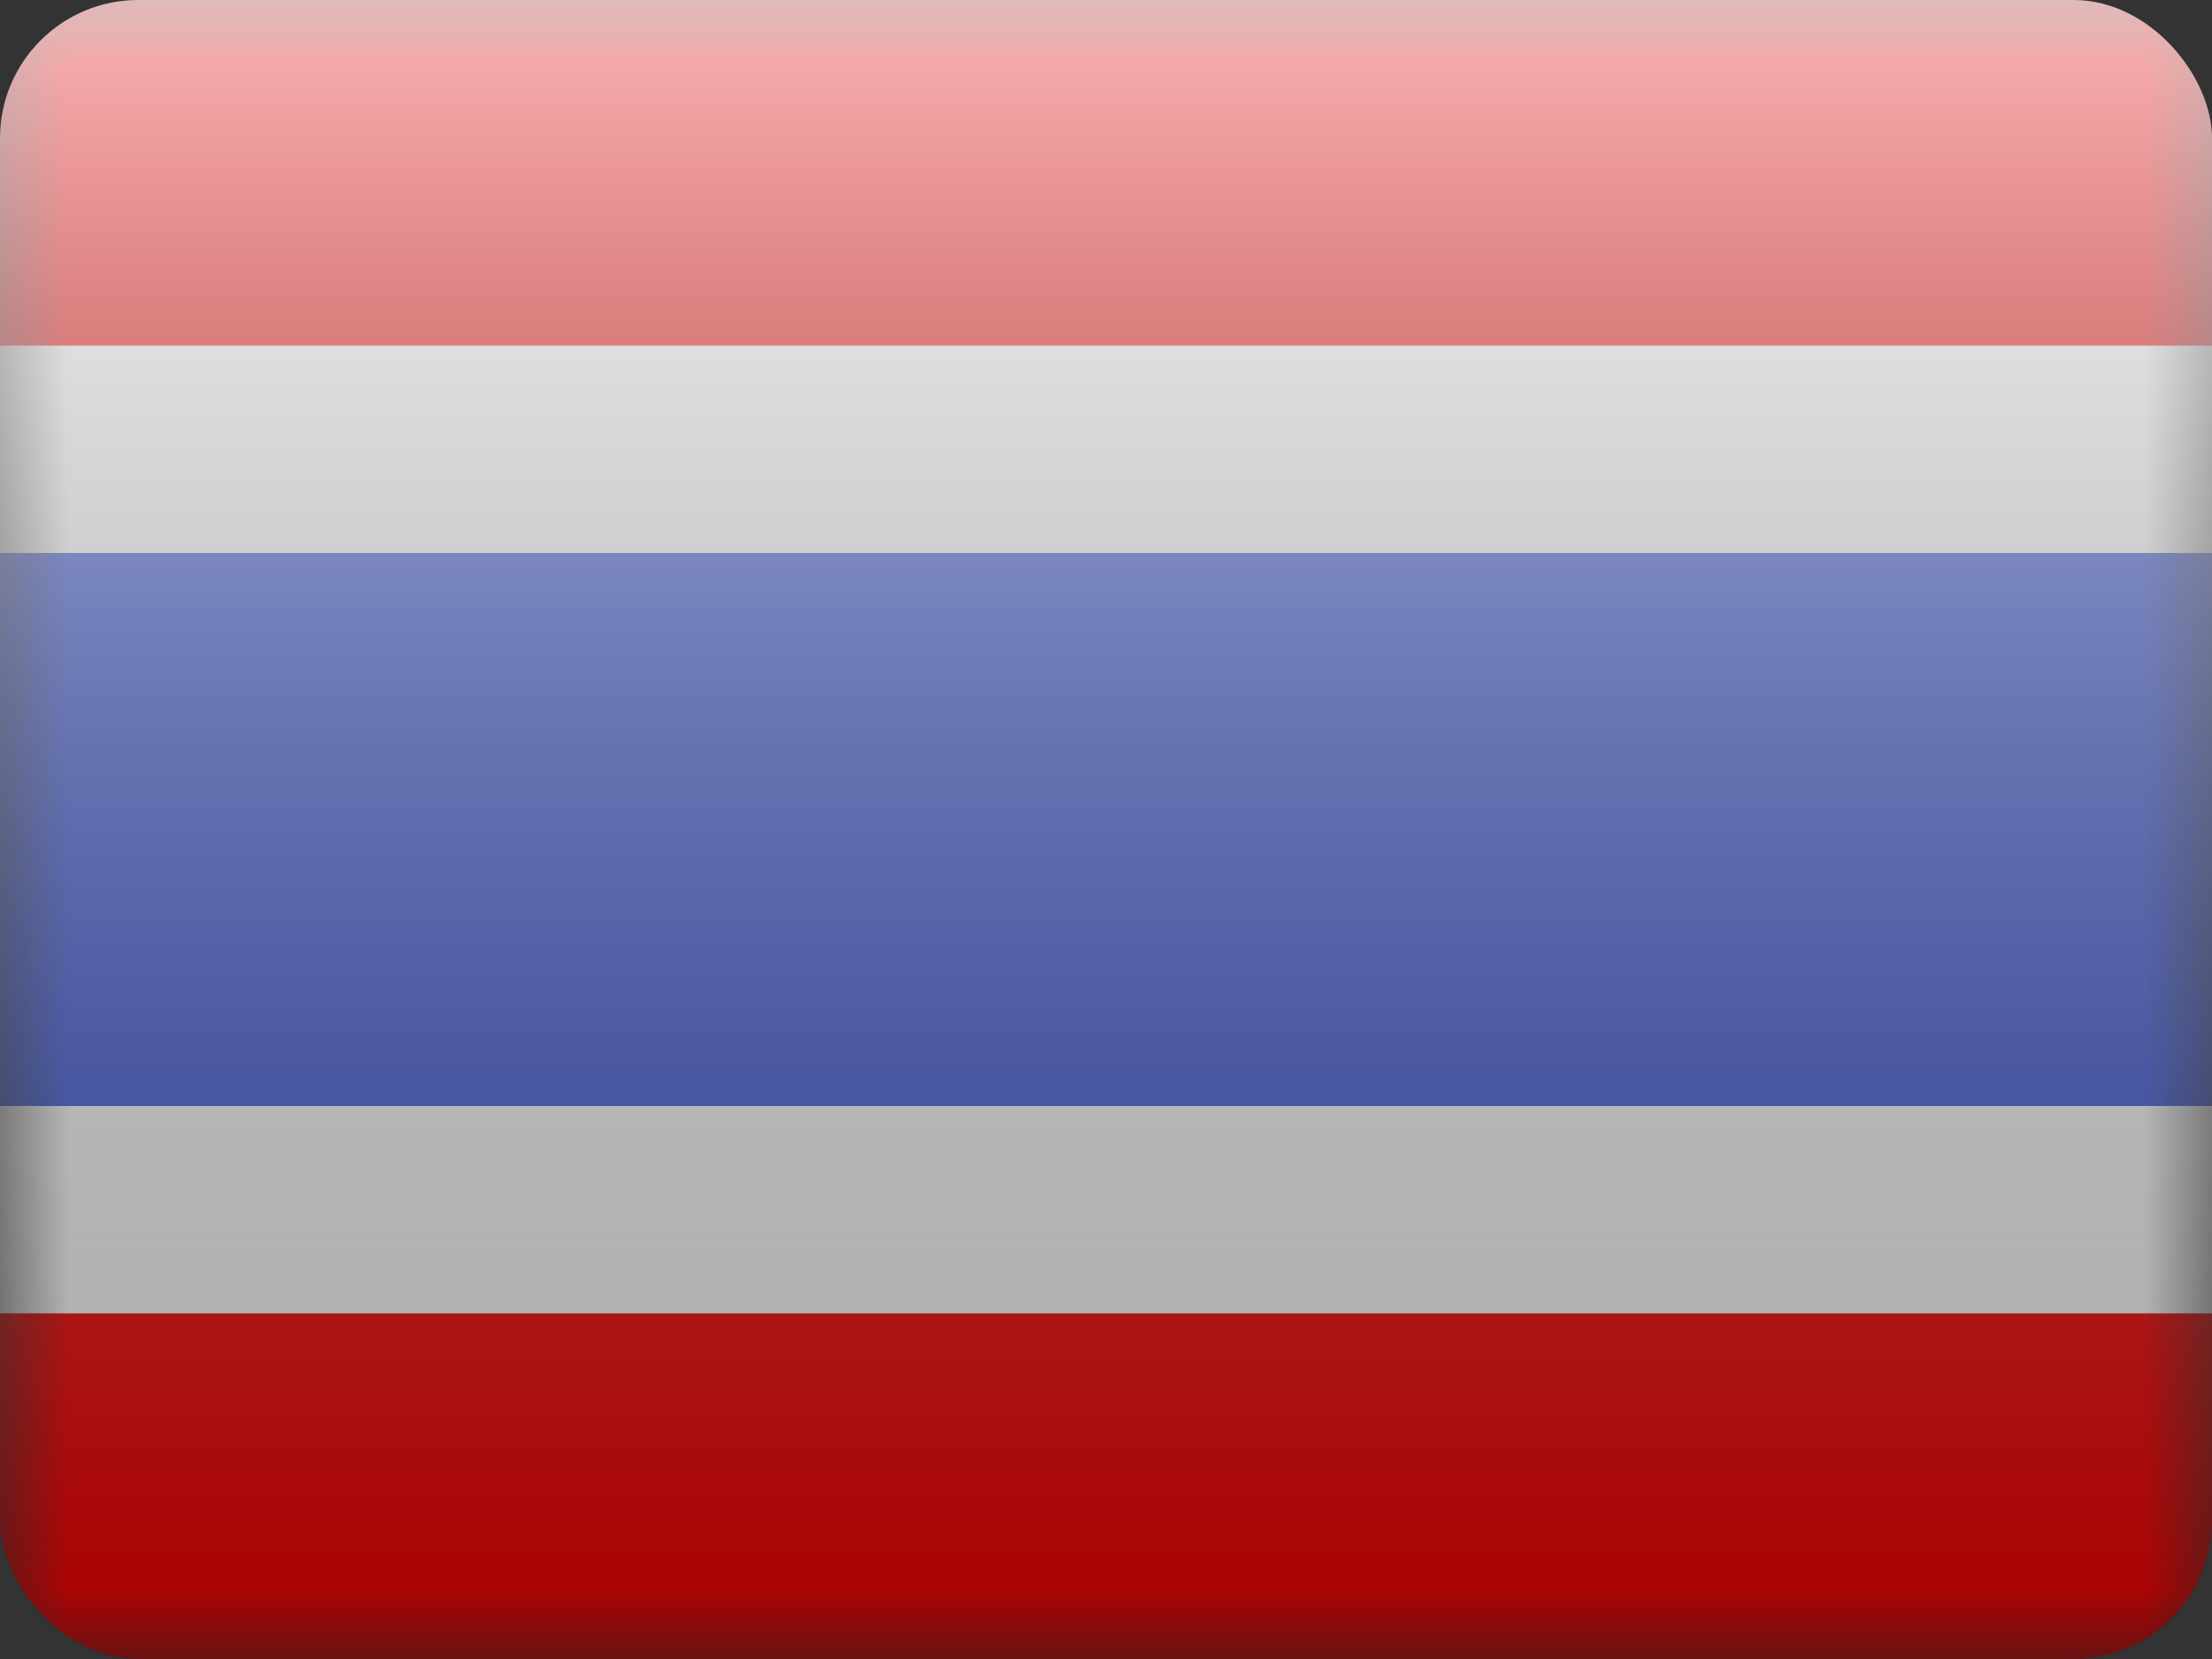 <svg fill="none" xmlns="http://www.w3.org/2000/svg" viewBox="0 0 16 12"><rect x="0" y="0" width="16" height="12" fill="#333333" stroke="none"/><g clip-path="url(#TH - Thailand__a)"><mask id="TH - Thailand__b" style="mask-type:alpha" maskUnits="userSpaceOnUse" x="0" y="0" width="16" height="12"><path fill="#fff" d="M0 0h16v12H0z"/></mask><g mask="url(#TH - Thailand__b)"><path fill-rule="evenodd" clip-rule="evenodd" d="M0 8h16v4H0V8Zm0-8h16v3H0V0Z" fill="#F50101"/><path d="M0 3.25h-.75v5.5h17.5v-5.5H0Z" fill="#3D58DB" stroke="#fff" stroke-width="1.5"/></g><path fill="url(#TH - Thailand__c)" style="mix-blend-mode:overlay" d="M0 0h16v12H0z"/></g><defs><linearGradient id="TH - Thailand__c" x1="8" y1="0" x2="8" y2="12" gradientUnits="userSpaceOnUse"><stop stop-color="#fff" stop-opacity=".7"/><stop offset="1" stop-opacity=".3"/></linearGradient><clipPath id="TH - Thailand__a"><rect width="16" height="12" rx="1" fill="#fff"/></clipPath></defs></svg>
